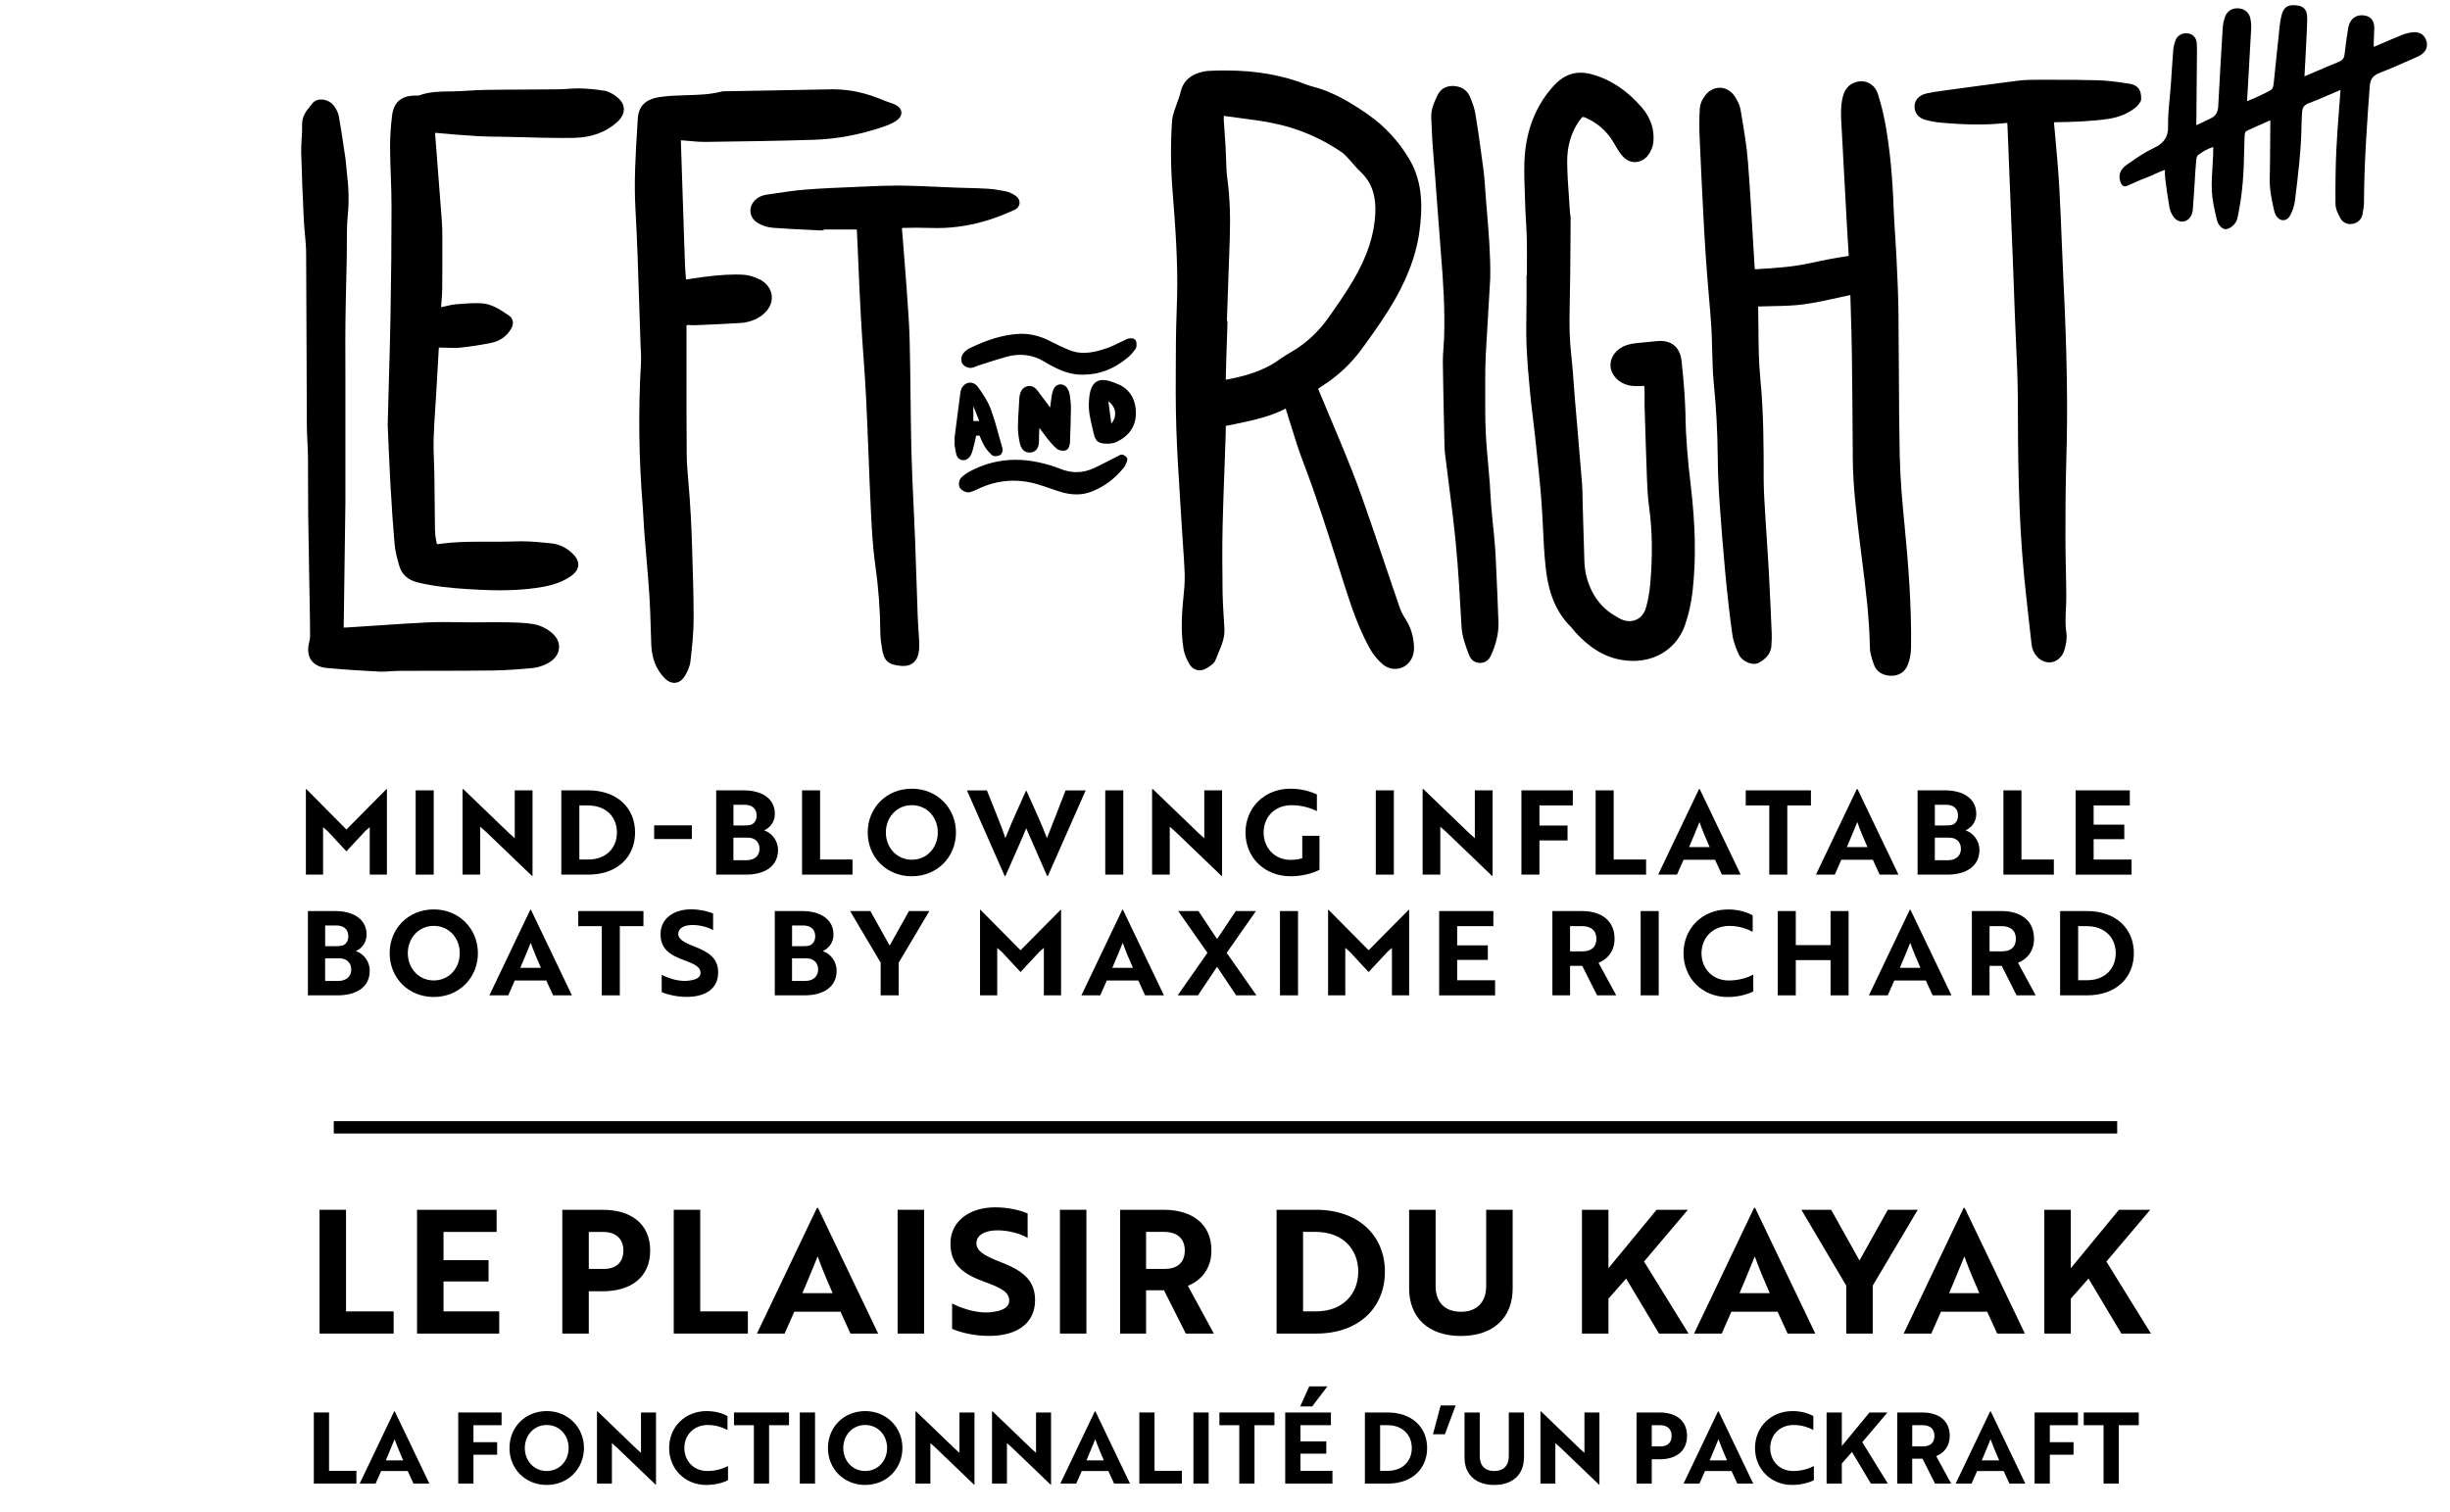<?xml version="1.0" encoding="UTF-8"?><svg id="Calque_1" xmlns="http://www.w3.org/2000/svg" viewBox="0 0 669.68 413.42"><defs><style>.cls-1{stroke-width:0px;}</style></defs><path class="cls-1" d="m373.97,31.32c-4.33-2.97-9.45-6.27-15.41-7.71-.37-.09-.74-.21-1.08-.34-6.73-2.7-14.1-4.01-22.54-4.01-1.46,0-2.98.04-4.53.12-1.08.05-2.24.32-3.38.77-2.31.91-3.75,2.56-4.3,4.9-.25,1.09-.64,2.15-1.05,3.27-.25.69-.5,1.37-.73,2.07-.26.82-.54,1.8-.6,2.79-.41,6.32-.35,12.77.16,19.14.78,9.77,1.47,19.34,1.23,29-.04,1.41-.08,2.82-.13,4.23-.08,2.46-.17,5-.18,7.5,0,1.61-.02,3.21-.03,4.82-.04,6.29-.08,12.79.13,19.19.22,6.62.65,13.33,1.06,19.83.16,2.58.33,5.16.48,7.74.09,1.51.19,3.03.3,4.54.16,2.34.33,4.76.43,7.13.07,1.66.02,3.44-.17,5.29-.57,5.6-.97,10.65-.12,15.86.21,1.28.75,2.64,1.66,4.18.59,1,1.62,1.6,2.75,1.6.52,0,1.03-.13,1.51-.37,1.19-.62,2.46-1.4,2.88-2.58.24-.66.51-1.31.79-1.96.84-1.97,1.7-4.01,1.58-6.41-.06-1.08-.13-2.17-.19-3.25-.14-2.16-.28-4.39-.31-6.58-.08-5.91-.13-12.23.01-18.45.12-5.22.32-10.54.51-15.68.12-3.1.23-6.19.33-9.29.02-.57.02-1.03.02-1.42,0-.29,0-.61.01-.81.21-.05.55-.12.89-.18.35-.07.77-.15,1.27-.25l1.03-.22c4.42-.94,8.98-1.91,13.17-4.09.48,1.48.94,2.97,1.4,4.45,1.03,3.35,2.1,6.81,3.38,10.14,3.63,9.47,6.74,19.3,9.75,28.81.55,1.72,1.09,3.45,1.64,5.17,1.73,5.42,3.66,11.16,6.59,16.59,1.03,1.91,2.27,3.47,3.8,4.77.72.61,1.71,1.06,2.64,1.18.25.03.49.05.72.05,1.39,0,2.67-.56,3.62-1.56,1.1-1.17,1.65-2.8,1.54-4.59-.16-2.79-.87-5.15-2.16-7.2-.87-1.38-1.42-2.45-1.77-3.47-1.2-3.46-2.36-6.92-3.53-10.39-1.07-3.19-2.14-6.37-3.24-9.55l-1.03-2.99c-1.6-4.68-3.26-9.51-5.11-14.2-2.16-5.47-4.49-11-6.74-16.34-.88-2.08-1.76-4.17-2.63-6.27.05-.03.09-.07.13-.1.45-.32.8-.57,1.16-.8,4.1-2.61,7.64-5.92,10.52-9.84,2.25-3.06,4.88-6.71,7.31-10.55,4.83-7.63,7.64-14.77,8.59-21.85.75-5.64,1.13-12.95-2.68-19.47-2.9-4.96-6.83-9.23-11.37-12.35Zm-38.91,72.49c0-.17-.01-.42,0-.78.08-3.5.2-7,.32-10.5l.14-4.33c0-.23-.05-.44-.16-.62l.22-6.15c.2-5.46.4-10.92.57-16.38.2-6.22-.01-11.4-.68-16.3-.24-1.74-.29-3.57-.34-5.33-.03-.97-.06-1.93-.11-2.89-.1-1.77-.23-3.55-.35-5.32l-.17-2.47c0-.05,0-.11,0-.17,0-.31.01-.64.02-.89.24.02.54.07.88.12,1.23.18,2.47.34,3.71.5,2.83.37,5.75.75,8.57,1.31,6.8,1.33,13.15,3.99,18.89,7.88.71.48,1.38,1.19,1.92,1.76.44.47.86.95,1.28,1.44.66.76,1.33,1.55,2.1,2.26,3.38,3.17,4.58,7.3,3.89,13.41-.68,5.99-2.95,11.76-7.37,18.72-1.31,2.07-2.74,4.13-4.12,6.12l-.82,1.18c-2.77,4.02-6.18,7.26-10.15,9.63l-.74.44c-.89.52-1.8,1.06-2.66,1.69-4.44,3.3-9.67,4.66-14.19,5.55-.21.04-.45.09-.66.11Z"/><path class="cls-1" d="m519.27,124.88c-.16-7.98-.2-16.09-.24-23.94-.02-5.21-.05-10.43-.11-15.65-.05-4.6-.27-9.27-.49-13.78l-.05-1.09c-.09-1.96-.22-3.93-.35-5.89-.16-2.41-.32-4.91-.41-7.35-.33-9.04-1.05-16.41-2.26-23.19-.48-2.68-1.16-5.44-2.02-8.2-.69-2.2-2.43-3.57-4.54-3.57-.51,0-1.04.08-1.56.24-1.81.55-2.99,1.89-3.52,3.97-.67,2.63-.52,5.24-.38,7.77l.05.86c.36,6.94.75,13.87,1.13,20.8l.32,5.89c.14,2.55.28,5.09.46,7.64.03.37,0,.52.02.53-.04.02-.17.08-.49.12-3.02.44-6.22,1.04-10.04,1.89-4.77,1.06-9.75,1.36-14.56,1.65l-.38.02c-.09,0-.15,0-.19-.01,0-.04-.02-.1-.03-.19l-.07-1.03c-.17-2.75-.33-5.49-.49-8.24-.38-6.59-.78-13.4-1.31-20.1-.33-4.11-1.02-8.23-1.69-12.21l-.3-1.77c-.19-1.16-.74-2.42-1.61-3.73-.98-1.48-2.48-2.33-4.1-2.33-1.46,0-2.87.72-3.87,1.96-.43.54-1.45,1.98-1.56,3.65-.17,2.43-.18,5.02-.05,8.16.33,7.57.73,15.83,1.23,25.23.23,4.34.55,8.72.84,12.49.14,1.85.3,3.7.46,5.55.25,2.85.51,5.8.68,8.7.12,2.04.17,4.13.22,6.15.07,3.03.15,6.17.46,9.25.63,6.27.98,12.7,1.05,19.65.04,4.05.21,8.19.49,12.29.47,6.89.99,13.27,1.57,19.49.57,6.06,1.2,11.57,1.93,16.85.28,2.05,1.09,4.01,1.76,5.48.74,1.62,2.71,2.59,4.18,2.59.51,0,.96-.11,1.34-.32,1.4-.79,3.28-2.13,3.41-4.71l.02-.43c.05-.91.1-1.85.06-2.8-.23-5.46-.49-11.32-.8-17.18-.1-2.02-.24-4.03-.38-6.05-.12-1.71-.23-3.42-.33-5.13-.07-1.29-.16-2.58-.24-3.87-.22-3.4-.45-6.92-.45-10.37,0-8.34,0-17.8-.92-27.16-.44-4.48-.48-9.1-.51-13.56-.01-1.87-.03-3.74-.07-5.61,0-.13,0-.32,0-.49.17,0,.68-.03.68-.03,1.08-.04,2.16-.06,3.24-.08,2.81-.05,5.71-.11,8.55-.5,3.26-.44,6.4-1.14,9.73-1.88.99-.22,1.99-.44,2.99-.65.04,1.36.08,2.73.12,4.09.12,3.92.24,7.97.3,11.95.12,9,.18,18.15.24,26.99v1.4c.06,7.54.95,14.98,1.81,22.17.24,1.98.49,3.95.74,5.93.99,7.76,2,15.78,2.13,23.73.02,1.53.5,2.98.97,4.39l.07.21c.62,1.9,2.18,3.04,4.37,3.2.15.01.31.02.46.02,2.1,0,3.72-1.07,4.47-2.93.56-1.41.89-3.07.91-4.68.17-11.73-.79-23.46-1.76-33.39-.62-6.35-1.19-12.57-1.32-18.86Z"/><path class="cls-1" d="m460.73,113.87c-.11-4.42-.45-9.23-1.08-15.13-.38-3.57-2.45-5.54-5.82-5.54-.36,0-.75.02-1.15.07-.97.11-1.95.2-2.92.29-.92.08-1.84.17-2.75.27-.82.09-1.58.25-2.25.46-2.89.93-4.72,3.29-4.53,5.88.17,2.41,2.22,4.54,4.99,5.18.53.12,1.06.15,1.5.17.36.02.72.04,1.08.04.2,0,.41,0,.61-.02.3-.02.56-.04.78-.04.11,0,.2,0,.27,0,.02.18.02.44.03.67l.02.57c.03.72.02,1.44.01,2.16,0,.67-.01,1.33,0,2l.07,2.18c.18,5.86.36,11.91.59,17.87.09,2.45.23,5.08.58,7.63.9,6.53.99,13.5.29,21.3-.21,2.29-.61,4.45-1.19,6.41-.64,2.17-2.37,3.51-4.5,3.51-.95,0-1.92-.28-2.8-.81l-.58-.34c-.63-.37-1.23-.72-1.79-1.12-2.08-1.46-3.81-3.48-5.01-5.84-1.32-2.59-2.03-5.38-2.11-8.29-.08-2.88-.45-15.09-.45-15.09-.02-.66-.03-1.32-.04-1.98-.02-1.33-.04-2.7-.14-4.06-.39-4.94-.82-9.87-1.24-14.8-.24-2.85-.49-5.69-.73-8.54-.12-1.38-.22-2.77-.32-4.16-.18-2.56-.37-5.2-.67-7.8-.42-3.7-.56-7.61-.44-12.31.15-6.18.19-12.46.23-18.54.01-2.16.03-4.31.04-6.47,0-.34-.05-.65-.1-.93-.03-.15-.05-.3-.06-.44-.08-1.38-.18-2.75-.28-4.13-.23-3.23-.47-6.57-.5-9.84-.04-4.25,1.04-8,3.22-11.17.56-.81.89-1.17,1.08-1.17.35,0,1.09.37,1.37.5,2.88,1.41,5.16,3.47,6.78,6.11.2.33.39.66.59.99.61,1.04,1.24,2.12,2.06,3.07.92,1.08,2.14,1.67,3.43,1.67s2.58-.63,3.5-1.78c.82-1.02,1.39-2.37,1.52-3.61.36-3.45-.72-6.74-3.13-9.53-4.11-4.74-8.63-7.72-13.81-9.11-1.02-.27-2-.41-2.94-.41-2.74,0-5.12,1.15-7.3,3.52-4.45,4.85-7.1,10.91-7.86,18.01-.37,3.46-.24,7-.12,10.41.04,1.09.08,2.18.1,3.26.04,1.74.14,3.5.24,5.2.09,1.62.19,3.3.23,4.94.06,2.4.04,4.85.03,7.23,0,.91,0,1.82-.01,2.72-.06.14-.09.28-.09.44,0,0,0,4.86,0,6.25,0,1.29-.02,2.58-.04,3.87-.04,2.84-.07,5.78.04,8.67.17,4.33.55,8.58,1,13.29.21,2.18.48,4.38.74,6.52.21,1.71.42,3.41.6,5.12l.27,2.56c.51,4.83,1.05,9.83,1.43,14.75.2,2.53.32,5.12.45,7.63.16,3.38.33,6.87.68,10.31.53,5.19,1.81,11.81,7.08,16.94.18.18.36.41.55.66.18.24.37.48.58.7,4.68,5.06,9.25,7.46,14.82,7.77.32.02.64.03.95.03,6.64,0,12.07-3.76,14.17-9.82,1.02-2.93,1.72-6.08,2.08-9.36.96-8.69.79-17.93-.55-29.08-.82-6.87-1.29-12.95-1.42-18.56Z"/><path class="cls-1" d="m207.72,76.44c-1.48-.79-3.13-1.27-4.67-1.35-.64-.03-1.28-.05-1.92-.05-1.71,0-3.55.1-5.77.31-2.05.2-4.06.49-6.18.81-.55.08-1.1.16-1.66.24-.01-.15-.03-.31-.04-.46-.1-1.2-.2-2.33-.24-3.48-.11-2.86-.21-5.73-.3-8.6l-.13-4.15-.21-6.14c-.17-4.98-.34-9.96-.49-14.93,0-.12,0-.21,0-.29.14,0,.3.02.49.03.58.04,1.15.1,1.73.15,1.4.13,2.84.26,4.29.26h.3c9.58-.13,19.49-.26,29.44-.57,6.43-.2,12.97-1.44,19.44-3.69,1.26-.44,2.24-.9,3.06-1.44,1.36-.89,1.58-1.82,1.52-2.44-.05-.63-.44-1.51-1.94-2.16-.48-.21-.96-.36-1.43-.52-.44-.15-.86-.28-1.26-.45-4.8-2.08-9.37-3.1-13.95-3.1-.22,0-.44,0-.66,0-6.23.13-12.46.24-18.69.35-3.14.05-6.29.11-9.43.17h-.38c-.52,0-1.11,0-1.7.15-3.03.77-6.09.85-9.33.94-2.42.07-4.91.14-7.38.52-2.4.37-5.63,1.39-5.9,5.92l-.16,2.67c-.44,7.15-.89,14.54-.48,21.9.49,8.67.76,17.5,1.03,26.04.11,3.54.22,7.08.35,10.63.02.51.04,1.01.07,1.52.07,1.42.13,2.75.06,4.09-.75,12.97-.58,26.24.51,39.44.09,1.1.15,2.2.2,3.3.05,1.07.11,2.13.19,3.19.17,2.18.36,4.36.54,6.54.32,3.72.65,7.56.89,11.34.17,2.63.24,5.32.32,7.92.05,1.78.1,3.55.18,5.33.16,3.68,1.38,6.71,3.63,9,1.05,1.07,2.02,1.29,2.66,1.29.76,0,1.86-.31,2.8-1.76.63-.98,1.42-2.48,1.61-4.15.43-3.82.88-7.78.87-11.7,0-6.43-.22-12.95-.42-19.26l-.11-3.42c-.1-3.24-.31-6.52-.52-9.7l-.05-.74c-.09-1.39-.21-2.78-.33-4.16-.21-2.45-.44-4.98-.46-7.45-.08-8.32-.07-16.78-.06-24.97,0-3.22,0-6.44,0-9.67,0-.14-.01-.28-.02-.43,0-.05-.01-.1-.01-.15.08-.12.15-.21.2-.25.12-.01.25-.02.37-.02.21,0,.43.01.65.03.26.02.52.03.78.03.09,0,.19,0,.28,0l2.56-.11c3.26-.14,6.63-.28,9.94-.5,2.26-.15,4.26-.87,5.93-2.14,1.82-1.38,2.78-3.27,2.63-5.2-.14-1.86-1.32-3.51-3.22-4.54Z"/><path class="cls-1" d="m168.28,26.23c-.8-.56-1.87-1.23-3.03-1.42-2.26-.37-4.48-.58-6.59-.64-.2,0-.4,0-.6,0-1.02,0-2.04.06-3.03.13-.87.06-1.77.11-2.64.12-2.81.03-5.63.04-8.44.06-3.7.02-7.4.03-11.1.09-1.58.02-3.18.12-4.73.21-1.52.09-3.09.18-4.63.21h-.71c-2.67.04-5.43.08-8.14,1.06-.22.08-.59.08-.94.08h-.21c-3.81.02-5.88,1.82-6.33,5.52-.37,3.06-.55,5.98-.54,8.7.02,2.58.11,5.19.2,7.71.1,2.76.2,5.62.2,8.42,0,9.52-.09,19.3-.28,29.91-.11,6.15-.28,12.2-.48,19.2-.1,3.31-.2,6.78-.29,10.59l.15,3.39c.15,3.55.34,7.98.58,12.44.35,6.38.72,11.66,1.15,16.64.17,2,.7,3.93,1.21,5.79.69,2.55,2.38,4.11,5.14,4.78,4.6,1.11,9.18,1.52,13.05,1.78,2.57.17,5.96.37,9.43.37s6.77-.21,9.77-.63c3.22-.46,6.61-1.16,9.54-3.2,1.3-.91,1.98-1.88,2.07-2.97.09-1.09-.42-2.16-1.56-3.26-1.65-1.59-3.63-2.55-5.74-2.77-2.94-.31-5.59-.57-8.3-.57-.48,0-.96,0-1.45.03-1.84.07-3.68.08-5.08.08h-4.21c-4.23,0-7.79.09-11.37.58-.32.04-.67.09-.91.09-.07-.23-.15-.64-.22-.97-.2-1-.31-1.97-.32-2.89-.04-2.65-.06-5.31-.09-7.96-.02-2.47-.04-4.93-.08-7.4-.02-1.18-.06-2.37-.11-3.55-.08-1.9-.15-3.86-.1-5.76.09-3.14.3-6.34.51-9.43.09-1.44.19-2.87.27-4.31.21-3.64.41-7.28.62-10.92,0-.18.02-.38.03-.54.04,0,.66,0,.66,0,.49,0,.98.03,1.47.04.66.02,1.31.05,1.97.05.71,0,1.33-.03,1.9-.09,2.75-.29,5.55-.73,8.31-1.29,2.31-.47,4.16-1.74,5.34-3.67,1.41-2.29-.05-3.52-.54-3.84l-.41-.27c-2.15-1.44-4.36-2.93-7.22-3.05-.42-.02-.84-.02-1.26-.02-1.83,0-3.67.15-5.45.29h-.17c-.79.08-1.54.26-2.26.43-.39.09-.78.19-1.17.26-.17.03-.37.07-.56.09,0-.13.01-.29.03-.5.03-.39.06-.79.1-1.18.08-.99.17-2.01.18-3.04.04-4.15.05-8.71.04-14.34,0-1.85-.05-3.37-.16-4.77-.26-3.5-.54-7.01-.81-10.51-.33-4.19-.66-8.38-.97-12.57-.01-.14-.04-.47-.04-.73.26,0,.59.04.99.08,3.46.34,7.14.62,10.92.84,1.85.11,3.73.13,5.54.15.68,0,1.37.02,2.05.03,1.79.03,3.59.08,5.38.13,3.23.09,6.57.18,9.86.18,1.09,0,2.19-.01,3.28-.03,4.75-.1,8.71-1.56,11.76-4.33,1.59-1.45,1.86-2.81,1.81-3.69-.06-.89-.49-2.2-2.26-3.44Z"/><path class="cls-1" d="m584.88,28.06c.05-.08.09-.14.13-.19.15-.19.24-.43.25-.68.05-1.87-.3-3.84-3.21-4.3-2.85-.44-5.63-.85-8.4-.94-4.17-.13-8.34-.14-12.26-.14h-4.4c-1.73,0-3.57.02-5.39.25-6.05.76-12.19,1.6-18.13,2.41l-3.02.41c-1.41.19-2.68.38-3.95.69-1.97.48-3.13,1.75-3.18,3.48-.05,1.8,1.06,3.19,2.98,3.72,1.42.39,2.95.66,4.54.79,3.72.32,6.81.47,9.71.47,2.53,0,4.87-.11,7.14-.35.4-.04.72-.07.98-.07.03.27.05.7.06.96.49,11.73.94,23.46,1.4,35.2l.05,1.22c.14,3.57.27,7.15.4,10.73l.18,4.88c.09,2.36.2,4.71.3,7.07.23,5.09.48,10.36.49,15.52.04,14.12.09,31.7,1.74,48.49.48,4.93,1.05,9.92,1.6,14.76l.38,3.36c.08.7.22,1.6.64,2.4.95,1.82,2.41,2.82,4.2,2.88.01,0,.12,0,.13,0,1.85,0,3.57-1.51,4.11-3.58.36-1.38.69-2.86.48-4.29-.34-2.29-.24-4.56-.13-6.95.06-1.24.11-2.53.1-3.8-.02-2.32-.07-4.63-.12-6.95-.06-2.93-.13-5.95-.12-8.92,0-6.7.03-13.82.24-20.79.44-14.16.2-29.28-.78-49.03-.18-3.62-.32-7.24-.47-10.86-.19-4.71-.38-9.59-.65-14.38-.28-4.99-.74-10.05-1.19-14.94l-.27-2.99c0-.07,0-.13,0-.18.04,0,.79-.02.79-.02,2.28-.04,4.63-.08,6.96-.22,2.35-.15,4.85-.32,7.35-.72,2.73-.44,5.14-1.46,7.16-3.04.56-.44.95-1.02,1.18-1.37Z"/><path class="cls-1" d="m150.44,172.65c-1.4-1.04-2.98-1.75-4.45-2.01-2.4-.42-4.82-.47-7.16-.52-.9-.02-1.8-.03-2.7-.03-1.16,0-2.32.01-3.48.02-1.15.01-2.31.02-3.46.02-1.32,0-2.64-.02-3.96-.04-1.33-.02-2.66-.04-4-.04-1.52,0-2.85.03-4.07.08-4.51.21-9.08.52-13.5.82-2.68.18-5.37.36-8.06.53l-.33.02c-.52.03-.94.06-1.26.06h-.06c0-.23,0-.53,0-.81l.02-.77c.11-8.79.23-17.59.34-25.2l.1-7.36v-34.87c0-1.54,0-3.09-.01-4.63-.01-3.16-.02-6.44.02-9.65.05-4.1.14-8.2.24-12.3.04-1.97.09-3.93.13-5.9.02-1.19.02-2.39.02-3.58,0-2.57,0-5.22.26-7.77.37-3.61.27-7.37-.32-12.18-.06-.48-.1-.95-.14-1.43-.06-.66-.11-1.31-.21-1.96l-.19-1.29c-.48-3.29-.99-6.69-1.58-10.03-.22-1.25-.92-2.34-1.47-3.03-.77-.98-2.1-1.6-3.4-1.6-.98,0-1.81.36-2.32,1.02-.18.23-.37.46-.56.69-1.12,1.35-2.38,2.87-2.3,5.23.04,1.22-.04,2.43-.12,3.72-.08,1.24-.16,2.52-.13,3.81.16,6.24.44,12.57.72,18.47.06,1.3.18,2.6.3,3.86.16,1.7.32,3.46.33,5.17.06,8.98.09,17.95.12,26.93.02,6.56.04,13.12.07,19.68,0,1.65.09,3.32.16,4.94.07,1.46.14,2.96.16,4.43.03,2.53.03,5.06.02,7.59,0,2.59,0,5.19.03,7.78.06,5.11.16,10.21.25,15.32.05,2.62.1,5.24.14,7.85.06,3.38.12,6.76.13,10.14,0,.51-.08,1.1-.25,1.75-.64,2.47-.05,4.02.56,4.89.6.85,1.82,1.92,4.27,2.14,5.18.48,10.36.78,14.3.98.25.01.5.02.76.02.8,0,1.6-.06,2.37-.11.74-.05,1.44-.1,2.14-.11,3.19-.02,6.38-.02,9.57-.02,5.32,0,10.81-.01,16.22-.08,3.99-.05,7.97-.39,10.99-.68,1.32-.13,2.78-.6,4.11-1.33,1.83-1.01,2.9-2.48,3.01-4.16.11-1.65-.73-3.22-2.37-4.44Z"/><path class="cls-1" d="m277.22,57.42c.87-.4,1.4-1.08,1.46-1.87.06-.8-.37-1.57-1.18-2.11-.88-.58-1.72-.96-2.51-1.12-1.38-.28-3.2-.62-5.04-.73-1.87-.11-3.77-.16-5.6-.21-1.08-.03-2.17-.05-3.25-.1-1.64-.06-3.28-.13-4.92-.21-3.17-.14-6.44-.29-9.67-.34-.44,0-.88,0-1.32,0-2.84,0-5.72.12-8.51.25l-3.29.14c-4.34.18-8.83.37-13.24.71-2.82.22-5.66.65-8.4,1.06-.75.11-1.49.22-2.24.33-.84.12-1.69.44-2.38.89-1.28.84-2.04,2.17-2.01,3.56.03,1.34.75,2.54,1.99,3.28,1.22.73,2.73,1.21,4.15,1.32,3.21.25,6.47.4,9.62.55,1.22.06,2.44.12,3.66.18.02,0,.04,0,.06,0,.26,0,.52-.09.72-.26h4.4c1.16,0,2.32,0,3.48,0,.34,0,.75,0,1,.02.03.24.05.63.06,1.03.1,2.18.19,4.36.29,6.54.24,5.61.49,11.42.81,17.13.18,3.31.42,6.66.65,9.9.27,3.73.54,7.59.73,11.38.26,5.25.47,10.59.67,15.76.19,4.89.39,9.95.63,14.92.23,4.62.48,9.86,1.19,14.88.88,6.2,1.35,12.43,1.4,18.51.01,1.54.23,3.11.47,4.56.53,3.3,1.68,4.34,5.12,4.65.24.02.46.03.68.03,1.62,0,3.66-.64,4.21-3.66.19-1.04.17-2.11.13-3.11-.05-1.09-.12-2.17-.19-3.26-.08-1.25-.17-2.49-.21-3.74-.12-3.18-.22-6.37-.32-9.55-.12-3.84-.25-7.68-.4-11.52-.12-3-.26-6-.4-9-.23-4.71-.46-9.59-.58-14.38-.13-5.15-.19-10.4-.25-15.47-.06-4.99-.11-10.16-.24-15.24-.1-4.18-.41-8.41-.71-12.5l-.22-3.13c-.21-3.06-.46-6.13-.71-9.19-.14-1.7-.28-3.39-.41-5.09-.02-.3-.05-.64-.06-.89.24-.02.55-.02.77-.03,1.11-.02,2.21-.04,3.32-.04,1.39,0,2.67.02,3.91.06.53.02,1.06.03,1.59.03,5.08,0,10.19-.86,15.18-2.57,1.95-.66,3.93-1.45,5.9-2.35Z"/><path class="cls-1" d="m663.21,11.18c-.41-1.51-1.58-2.38-3.19-2.38-.12,0-.25,0-.38.02-1.02.08-2.09.33-3.09.73-1.51.61-3.01,1.26-4.51,1.9-.97.42-1.95.84-2.93,1.25-.09.04-.18.07-.28.1,0-.26,0-.51,0-.75.02-.58.04-1.15.06-1.73.04-.91.07-1.81.09-2.72.03-2.35-1.42-3.07-2.29-3.29-.37-.1-.74-.14-1.11-.14-1.34,0-2.48.63-3.11,1.74-.32.56-.54,1.24-.67,2.1l-.08.51c-.31,2.04-.64,4.15-.85,6.25-.11,1.13-.56,1.72-1.65,2.16-2.15.87-4.31,1.8-6.39,2.69-.98.42-1.95.84-2.93,1.25l.07-1.3c.12-2.15.23-4.27.34-6.39l.09-1.79c.11-2.06.22-4.2.25-6.31.03-2.35-.83-3.4-2.97-3.62-.33-.03-.62-.05-.89-.05-2.3,0-2.86,1.56-3.21,3.02-.21.88-.35,1.67-.43,2.44-.3,2.84-.6,5.68-.89,8.52-.25,2.42-.5,4.84-.76,7.26-.12,1.09-.28,1.7-.86,2.01-1.87,1-4.05,2.1-6.43,2.98l.33-5.68c.27-4.71.54-9.42.79-14.13.05-.95-.03-1.94-.24-2.87-.34-1.57-1.58-2.58-3.31-2.69-.09,0-.19,0-.28,0-1.56,0-2.79.87-3.31,2.33-.36,1.02-.58,2.09-.64,3.09-.42,6.78-.82,13.75-1.22,21.31-.09,1.66-.67,2.67-1.89,3.27l-.38.19c-1.21.6-2.46,1.22-3.71,1.76-.02-.39-.02-.78,0-1.18l.17-18.94c0-.71-.01-1.43-.04-2.14-.07-1.63-1.06-2.73-2.59-2.85-.11,0-.21-.01-.32-.01-1.39,0-2.48.74-2.93,1.98-.34.93-.56,1.91-.63,2.82-.15,1.87-.27,3.75-.39,5.63-.08,1.24-.16,2.49-.25,3.73-.08,1.18-.2,2.36-.31,3.54-.24,2.52-.49,5.13-.44,7.72.06,2.96-1.11,4.66-4.17,6.08-2.11.98-4.05,2.32-5.92,3.61l-1.08.74c-2.65,1.81-2.33,3.91-1.59,5.36.2.39.6.62,1.01.62.15,0,.3-.03.45-.09.61-.26,1.22-.53,1.83-.8,1.38-.61,2.69-1.19,4.05-1.69.68-.25,1.33-.55,1.97-.85.87-.4,1.71-.79,2.6-1.05-.02.78-.03,1.53.06,2.3.33,2.71.73,5.4,1.18,8.01.15.87.57,1.79,1.16,2.59.58.78,1.41,1.23,2.28,1.23,1.08,0,2.06-.69,2.56-1.8.27-.58.34-1.22.38-1.64.13-1.59.23-3.19.34-4.78,0,0,.14-2.25.19-3.03.11-1.86.23-3.79.41-5.67.06-.65.32-1.15.43-1.24,1.49-1.11,2.8-1.81,4.2-2.23,0,.71,0,1.39-.02,2.06-.04,1.06-.11,2.12-.18,3.19-.14,2.22-.29,4.52-.18,6.79.11,2.32.63,4.61,1.14,6.83l.29,1.26c.18.82,1.21,2.33,2.33,2.33.06,0,.16,0,.22-.02,1.05-.18,2.02-1.03,2.52-1.81.43-.68.57-1.45.69-2.14.03-.16.06-.32.09-.48,1.22-5.95,1.47-11.95,1.54-16.51.02-1.46.06-2.93.13-4.4.05-1.1.29-1.37.54-1.49,1.79-.85,3.63-1.66,5.58-2.52.3-.13.61-.27.91-.4,0,.44,0,.84,0,1.24-.01,1.39-.02,2.79-.03,4.18-.02,3.49-.04,7.11-.12,10.65-.06,2.95.56,5.76,1.16,8.49.11.49.25.9.43,1.25.49.95,1.26,1.5,2.1,1.5.76,0,1.44-.46,1.87-1.25.7-1.3,1.15-2.69,1.32-4.04l.04-.33c.85-6.87,1.72-13.97,1.78-21.05,0-.6.04-1.19.08-1.79.02-.34.04-.68.06-1.03.06-1.32.57-2.01,1.83-2.49,1.9-.71,3.78-1.52,5.6-2.31.94-.41,1.89-.81,2.84-1.21.08-.03.15-.06.24-.09-.12,1.65-.25,3.31-.38,4.96-.29,3.7-.58,7.52-.76,11.3-.21,4.48-.29,9.21-.24,14.89.01,1.39.7,2.69,1.32,3.87.54,1.02,1.56,1.63,2.73,1.63.25,0,.5-.03.75-.08,1.39-.3,2.33-1.26,2.59-2.64.2-1.06.4-2.15.4-3.29.05-10.9.86-21.92,1.57-31.64.14-1.97.88-2.96,2.71-3.67,2.31-.89,4.61-1.9,6.84-2.88.85-.37,1.69-.74,2.54-1.11.52-.23,1.18-.51,1.78-.87,1.49-.91,2.07-2.29,1.64-3.89Z"/><path class="cls-1" d="m408.84,152.35c-.08-1.8-.25-3.62-.41-5.38v-.12c-.12-1.24-.25-2.48-.37-3.72-.17-1.69-.34-3.38-.48-5.07-.09-1.03-.14-2.06-.19-3.1-.05-.96-.09-1.91-.17-2.87-.13-1.62-.27-3.23-.42-4.84-.27-2.99-.55-6.08-.69-9.11-.16-3.58-.15-7.23-.14-10.77,0-1.08,0-2.16,0-3.24,0-2.21.01-4.58.14-6.96.27-5.04.57-10.08.88-15.12l.35-5.94c.11-6.14-.4-12.31-.9-18.28-.21-2.56-.44-5.21-.6-7.81-.14-2.16-.44-4.33-.73-6.42l-.25-1.81c-.48-3.51-.97-7.13-1.58-10.69-.24-1.39-.72-2.88-1.5-4.69-.78-1.8-2.39-2.83-4.54-2.91h-.21c-1.83,0-3.31.9-4.07,2.48-.91,1.9-1.85,3.86-1.74,6.22.03.71.06,1.42.09,2.12.06,1.46.12,2.93.22,4.39.13,1.89.29,3.79.44,5.68.11,1.31.22,2.61.32,3.92.2,2.62.39,5.23.58,7.85.34,4.65.69,9.3,1.06,13.95.58,7.09,1.07,14.68.8,22.22-.03.88-.1,1.75-.16,2.63-.1,1.36-.2,2.77-.18,4.18.08,5.93.21,11.95.34,17.78l.12,5.38c.01.6.08,1.18.13,1.67.31,2.53.63,5.05.95,7.58.71,5.54,1.44,11.27,1.99,16.91.71,7.33,1.13,14.83,1.53,22.08l.04.69c.16,2.87,1.13,5.39,2.07,7.83.54,1.39,1.59,2.16,2.97,2.16,0,0,.07,0,.08,0,.95-.02,2.23-.41,2.98-2.13l.06-.14c.09-.2.18-.4.26-.6,1.23-3,1.77-5.72,1.68-8.32-.2-5.29-.43-10.91-.75-17.68Z"/><path class="cls-1" d="m310.62,93.68c.01-.31-.15-.61-.36-.83-.21-.22-.56-.35-.86-.35,0,0-.35-.01-.43-.01-.22,0-.55.02-.89.17-.66.3-1.31.62-1.97.94-1.14.56-2.22,1.1-3.35,1.5-2.64.94-4.64,1.36-6.5,1.36-1.46,0-2.79-.26-4.09-.8-1.59-.66-3.25-1.44-5.08-2.39-2.59-1.34-5.22-2.02-7.82-2.02-.34,0-.69.01-1.04.04-4.15.28-8.36,1.54-13.27,3.95-.74.36-1.4.94-1.81,1.58-.41.64-.57,1.81-.1,2.57.41.67,1.35,1.18,2.28,1.18h0c.59-.02,1.08-.24,1.51-.43.17-.07.33-.15.5-.2l1.67-.53c1.88-.6,3.82-1.22,5.74-1.78,1.43-.42,2.84-.63,4.17-.63,2.33,0,4.57.65,6.66,1.94.8.49,1.67.97,2.82,1.55,2.52,1.26,5,1.93,7.19,1.93.13,0,.25,0,.39,0,4.51,0,8.41-1.48,12.27-4.66.85-.7,1.54-1.56,2.09-2.31.38-.51.33-1.11.3-1.5,0-.09-.02-.17-.01-.25Z"/><path class="cls-1" d="m307.64,124.71l-.38-.25c-.19-.13-.41-.19-.63-.19-.18,0-.35.04-.51.12-.73.37-1.46.74-2.18,1.12-1.54.79-3.13,1.61-4.71,2.37-1.65.79-3.32,1.19-4.98,1.19-1.45,0-2.93-.3-4.43-.91-1.75-.7-3.68-1.28-5.89-1.77-2.13-.47-4.26-.7-6.31-.7-4.4,0-8.65,1.08-12.62,3.22-.92.49-1.73,1.1-2.34,1.76-.6.64-.79,2.12-.16,2.87.44.52,1.33,1.05,2.18,1.05.15,0,.3-.02.45-.05.79-.2,1.5-.54,2.19-.87.28-.14.56-.27.85-.39,2.91-1.25,5.9-1.88,8.88-1.88,2.17,0,4.4.34,6.61,1,1.21.36,2.43.78,3.61,1.19.68.23,1.35.47,2.03.69,1.79.59,3.41.88,4.96.88,1.38,0,2.71-.24,3.96-.71,3.47-1.31,6.49-3.54,8.96-6.61.34-.42.52-.88.68-1.29.06-.14.11-.29.18-.42.24-.51.07-1.11-.4-1.42Z"/><path class="cls-1" d="m281.4,123.71c.17,0,.35-.02.54-.05,1.92-.37,2.02-2.25,2.05-2.87.01-.29.01-.58.01-.87,0-.23,0-.47,0-.7.03-.74.07-1.48.1-2.25.7.97,1.39,1.89,2.08,2.79.82,1.06,1.69,2.01,2.57,2.82.61.57,1.48.63,1.82.63.2,0,.39-.02.58-.06,1.2-.26,1.3-1.98,1.31-2.18.12-2.99.23-6.17.27-9.38.01-1.16-.14-2.29-.29-3.39l-.02-.13c-.07-.49-.23-1.22-.65-1.89-.42-.69-1.12-1.11-1.85-1.11-.84,0-1.6.53-1.97,1.39-.3.69-.43,1.42-.52,2.04-.14.94-.26,1.88-.39,2.89-.91-1.24-1.78-2.43-2.69-3.58-.11-.13-.21-.29-.33-.45-.52-.74-1.3-1.85-2.63-1.85-.28,0-.56.05-.85.15-1.8.65-1.9,2.68-1.96,3.96-.04.74-.08,1.48-.13,2.22-.1,1.58-.21,3.21-.21,4.84,0,1.45.18,3.01.55,4.62.34,1.51,1.31,2.41,2.59,2.41Z"/><path class="cls-1" d="m273.99,122.49c-.27-.94-.53-1.88-.79-2.82-.72-2.63-1.47-5.34-2.43-7.95-.76-2.06-2.02-3.88-3.25-5.65l-.14-.2c-.55-.81-1.36-1.27-2.2-1.27-1.14,0-2.13.82-2.54,2.1-.09.29-.12.57-.15.8l-1.56,11.98v2.23s.01,0,.01.01c.11.81.24,1.73.5,2.62s1,1.46,1.88,1.46c.68,0,1.32-.34,1.75-.94.33-.46.59-1.03.79-1.77.34-1.23.68-2.55.93-3.88.02-.05.03-.1.04-.14.09,0,.19,0,.29,0h.4c.19,0,.25,0,.24.05.37.92.82,1.98,1.42,2.98.52.87,1.21,1.6,1.82,2.19.19.19.54.42,1.11.42.32,0,.7-.07,1.02-.19.81-.31,1.05-1.39.86-2.04Zm-7.94-7.4v-4.07l1.63,4.07h-1.63Z"/><path class="cls-1" d="m305.75,105.09c-1.93-.85-3.2-1.21-4.26-1.21-3.5,0-3.74,4.03-3.86,6.19-.13,2.32.42,4.63.95,6.86.13.54.26,1.08.38,1.62.54,2.47,1.69,2.74,4.01,2.74h.11c.07,0,.16-.01.23-.02.05,0,.12-.02.2-.03.39-.05,1.05-.13,1.67-.42,3.41-1.61,5.24-4.26,5.3-7.67.07-3.84-1.61-6.7-4.72-8.07Zm-1.66,10.26l-.32.45-.81-6.1c1.97,1.38,2.45,3.79,1.13,5.65Z"/><path class="cls-1" d="m89.53,227.18l-1.22-1.06v12.96h-4.7v-23.39h.1l10.98,11.07,10.97-11.07h.1v23.39h-4.7v-12.96l-1.22,1.06c-1.7,1.86-3.42,3.71-5.15,5.54-1.73-1.82-3.42-3.68-5.15-5.54Z"/><path class="cls-1" d="m113.62,239.09v-23.04h4.93v23.04h-4.93Z"/><path class="cls-1" d="m145.4,239.44l-12.64-12.13-1.5-1.31v13.09h-4.83v-23.39h.19l12.61,12.13,1.47,1.31v-13.09h4.86v23.39h-.16Z"/><path class="cls-1" d="m153.43,239.09v-23.04h7.36c7.84,0,12.8,4.77,12.8,11.52s-4.93,11.52-12.74,11.52h-7.42Zm4.93-18.91v14.78h2.43c4.93,0,7.84-3.2,7.84-7.39s-2.91-7.39-7.9-7.39h-2.37Z"/><path class="cls-1" d="m178.81,225.62h10.3v3.74h-10.3v-3.74Z"/><path class="cls-1" d="m212.66,232.37c0,4.42-3.58,6.72-8.77,6.72h-8.13v-23.04h7.46c4.9,0,8.58,2.14,8.58,6.46,0,2.18-1.31,3.78-2.94,4.48,2.05.67,3.81,2.75,3.81,5.38Zm-9.25-6.72c.67,0,1.28-.03,1.86-.19.93-.35,1.54-1.25,1.54-2.53,0-1.92-1.31-2.94-3.26-2.94h-3.07v5.66h2.94Zm-2.94,9.5h3.65c1.95,0,3.49-1.09,3.49-3.1s-1.41-3.07-3.17-3.07h-3.97v6.18Z"/><path class="cls-1" d="m219.23,239.09v-23.04h4.93v18.91h8.86v4.13h-13.79Z"/><path class="cls-1" d="m249.24,215.6c6.94,0,12.06,5.31,12.06,11.97s-5.09,11.97-12.06,11.97-12.06-5.25-12.06-11.97,5.09-11.97,12.06-11.97Zm0,19.42c4.16,0,7.1-3.33,7.1-7.46s-2.94-7.46-7.1-7.46-7.1,3.36-7.1,7.46,2.94,7.46,7.1,7.46Z"/><path class="cls-1" d="m269.75,216.05l3.14,7.84c.77,1.92,1.44,3.74,1.92,5.22.35-.83,1.06-2.62,1.66-4.03l1.28-2.91,2.66-5.95h.19c1.95,4.38,4.38,9.63,5.57,12.89.83-2.05,3.74-9.54,5.09-13.05h5.5l-10.33,23.39h-.22l-4.51-10.3c-.42-.9-.83-1.86-1.18-2.75-.35.9-.77,1.86-1.15,2.75l-4.54,10.3h-.22l-10.3-23.39h5.47Z"/><path class="cls-1" d="m302.11,239.09v-23.04h4.93v23.04h-4.93Z"/><path class="cls-1" d="m333.88,239.44l-12.64-12.13-1.5-1.31v13.09h-4.83v-23.39h.19l12.61,12.13,1.47,1.31v-13.09h4.86v23.39h-.16Z"/><path class="cls-1" d="m352.82,239.54c-7.3,0-12.38-5.22-12.38-11.97s5.15-11.97,12.29-11.97c3.42,0,5.92.96,7.23,1.57v4.54c-1.5-.7-3.81-1.6-6.91-1.6-4.77,0-7.65,3.36-7.65,7.46s2.88,7.49,7.42,7.49c1.12,0,2.34-.19,3.14-.45v-6.14h4.7v9.31c-2.05,1.06-5.02,1.76-7.84,1.76Z"/><path class="cls-1" d="m376.06,239.09v-23.04h4.93v23.04h-4.93Z"/><path class="cls-1" d="m407.83,239.44l-12.64-12.13-1.5-1.31v13.09h-4.83v-23.39h.19l12.61,12.13,1.47,1.31v-13.09h4.86v23.39h-.16Z"/><path class="cls-1" d="m420.79,220.18v5.5h7.68v4.06h-7.68v9.34h-4.93v-23.04h14.05v4.13h-9.12Z"/><path class="cls-1" d="m436.15,239.09v-23.04h4.93v18.91h8.86v4.13h-13.79Z"/><path class="cls-1" d="m464.41,215.7h.19l11.2,23.39h-5.15l-1.86-4.06h-8.61l-1.79,4.06h-5.15l11.17-23.39Zm2.91,15.87c-1.06-2.4-2.08-4.83-2.78-6.85-.67,1.6-1.89,4.67-2.85,6.85h5.63Z"/><path class="cls-1" d="m488.54,220.18v18.91h-4.93v-18.91h-6.43v-4.13h17.82v4.13h-6.46Z"/><path class="cls-1" d="m507.54,215.7h.19l11.2,23.39h-5.15l-1.86-4.06h-8.61l-1.79,4.06h-5.15l11.17-23.39Zm2.91,15.87c-1.06-2.4-2.08-4.83-2.78-6.85-.67,1.6-1.89,4.67-2.85,6.85h5.63Z"/><path class="cls-1" d="m541.05,232.37c0,4.42-3.58,6.72-8.77,6.72h-8.13v-23.04h7.46c4.9,0,8.58,2.14,8.58,6.46,0,2.18-1.31,3.78-2.94,4.48,2.05.67,3.81,2.75,3.81,5.38Zm-9.25-6.72c.67,0,1.28-.03,1.86-.19.93-.35,1.54-1.25,1.54-2.53,0-1.92-1.31-2.94-3.26-2.94h-3.07v5.66h2.94Zm-2.94,9.5h3.65c1.95,0,3.49-1.09,3.49-3.1s-1.41-3.07-3.17-3.07h-3.97v6.18Z"/><path class="cls-1" d="m547.61,239.09v-23.04h4.93v18.91h8.86v4.13h-13.79Z"/><path class="cls-1" d="m567.35,239.09v-23.04h14.81v4.13h-9.89v5.25h8.38v3.97h-8.38v5.57h10.37v4.13h-15.29Z"/><path class="cls-1" d="m101.06,265.37c0,4.42-3.58,6.72-8.77,6.72h-8.13v-23.04h7.46c4.9,0,8.58,2.14,8.58,6.46,0,2.18-1.31,3.78-2.94,4.48,2.05.67,3.81,2.75,3.81,5.38Zm-9.25-6.72c.67,0,1.28-.03,1.86-.19.93-.35,1.54-1.25,1.54-2.53,0-1.92-1.31-2.94-3.26-2.94h-3.07v5.66h2.94Zm-2.94,9.5h3.65c1.95,0,3.49-1.09,3.49-3.1s-1.41-3.07-3.17-3.07h-3.97v6.18Z"/><path class="cls-1" d="m118.57,248.6c6.94,0,12.06,5.31,12.06,11.97s-5.09,11.97-12.06,11.97-12.06-5.25-12.06-11.97,5.09-11.97,12.06-11.97Zm0,19.42c4.16,0,7.1-3.33,7.1-7.46s-2.94-7.46-7.1-7.46-7.1,3.36-7.1,7.46,2.94,7.46,7.1,7.46Z"/><path class="cls-1" d="m144.94,248.7h.19l11.2,23.39h-5.15l-1.86-4.06h-8.61l-1.79,4.06h-5.15l11.17-23.39Zm2.91,15.87c-1.06-2.4-2.08-4.83-2.78-6.85-.67,1.6-1.89,4.67-2.85,6.85h5.63Z"/><path class="cls-1" d="m169.42,253.18v18.91h-4.93v-18.91h-6.43v-4.13h17.82v4.13h-6.46Z"/><path class="cls-1" d="m180.87,271.22v-4.74c1.6.83,3.71,1.54,5.79,1.66.74.03,1.44,0,2.05-.13,1.76-.26,2.78-.93,2.78-2.05,0-1.54-1.38-2.34-4.54-3.49-4.03-1.47-6.4-3.17-6.4-7.17s3.39-6.72,8.35-6.72c2.3,0,4.58.51,6.02,1.15v4.54c-1.34-.8-3.52-1.41-5.63-1.41-2.37,0-3.9.93-3.9,2.4,0,1.34,1.25,2.27,4.38,3.46,4.03,1.57,6.53,3.26,6.53,7.13,0,4.16-3.14,6.66-8.58,6.66-2.62,0-5.18-.58-6.85-1.31Z"/><path class="cls-1" d="m228.68,265.37c0,4.42-3.58,6.72-8.77,6.72h-8.13v-23.04h7.46c4.9,0,8.58,2.14,8.58,6.46,0,2.18-1.31,3.78-2.94,4.48,2.05.67,3.81,2.75,3.81,5.38Zm-9.25-6.72c.67,0,1.28-.03,1.86-.19.93-.35,1.54-1.25,1.54-2.53,0-1.92-1.31-2.94-3.26-2.94h-3.07v5.66h2.94Zm-2.94,9.5h3.65c1.95,0,3.49-1.09,3.49-3.1s-1.41-3.07-3.17-3.07h-3.97v6.18Z"/><path class="cls-1" d="m237.9,249.05l5.28,9.44,5.28-9.44h5.57l-8.38,14.11v8.93h-4.93v-8.93l-8.35-14.11h5.54Z"/><path class="cls-1" d="m273.8,260.18l-1.22-1.06v12.96h-4.7v-23.39h.1l10.98,11.07,10.97-11.07h.1v23.39h-4.7v-12.96l-1.22,1.06c-1.7,1.86-3.42,3.71-5.15,5.54-1.73-1.82-3.42-3.68-5.15-5.54Z"/><path class="cls-1" d="m306.76,248.7h.19l11.2,23.39h-5.15l-1.86-4.06h-8.61l-1.79,4.06h-5.15l11.17-23.39Zm2.91,15.87c-1.06-2.4-2.08-4.83-2.78-6.85-.67,1.6-1.89,4.67-2.85,6.85h5.63Z"/><path class="cls-1" d="m343.3,249.05l-8,11.42,8.13,11.62h-5.54l-5.22-7.81-5.22,7.81h-5.54l8.13-11.62-8-11.42h5.54l5.09,7.65,5.12-7.65h5.5Z"/><path class="cls-1" d="m349.87,272.09v-23.04h4.93v23.04h-4.93Z"/><path class="cls-1" d="m368.94,260.18l-1.22-1.06v12.96h-4.7v-23.39h.1l10.98,11.07,10.97-11.07h.1v23.39h-4.7v-12.96l-1.22,1.06c-1.7,1.86-3.42,3.71-5.15,5.54-1.73-1.82-3.42-3.68-5.15-5.54Z"/><path class="cls-1" d="m393.38,272.09v-23.04h14.81v4.13h-9.89v5.25h8.38v3.97h-8.38v5.57h10.37v4.13h-15.29Z"/><path class="cls-1" d="m432.42,249.05c5.34,0,8.9,2.66,8.9,7.58,0,3.36-1.89,5.57-4.38,6.56l4.83,8.9h-5.22l-4.06-8.06h-3.33v8.06h-4.83v-23.04h8.09Zm-3.26,4.13v6.88h3.52c2.18,0,3.68-1.09,3.68-3.42s-1.57-3.46-3.81-3.46h-3.39Z"/><path class="cls-1" d="m448.46,272.09v-23.04h4.93v23.04h-4.93Z"/><path class="cls-1" d="m479.08,254.71c-1.38-.7-3.55-1.6-6.37-1.6-4.67,0-7.62,3.36-7.62,7.46s2.91,7.46,7.46,7.46c2.98,0,5.25-.86,6.69-1.6v4.58c-1.18.64-3.81,1.54-7.04,1.54-6.94,0-12.03-5.22-12.03-11.97s5.09-11.97,12.19-11.97c3.23,0,5.54.96,6.72,1.6v4.51Z"/><path class="cls-1" d="m500.36,272.09v-9.63h-9.5v9.63h-4.93v-23.04h4.93v9.31h9.5v-9.31h4.93v23.04h-4.93Z"/><path class="cls-1" d="m522.02,248.7h.19l11.2,23.39h-5.15l-1.86-4.06h-8.61l-1.79,4.06h-5.15l11.17-23.39Zm2.91,15.87c-1.06-2.4-2.08-4.83-2.78-6.85-.67,1.6-1.89,4.67-2.85,6.85h5.63Z"/><path class="cls-1" d="m547.08,249.05c5.34,0,8.9,2.66,8.9,7.58,0,3.36-1.89,5.57-4.38,6.56l4.83,8.9h-5.22l-4.06-8.06h-3.33v8.06h-4.83v-23.04h8.09Zm-3.26,4.13v6.88h3.52c2.18,0,3.68-1.09,3.68-3.42s-1.57-3.46-3.81-3.46h-3.39Z"/><path class="cls-1" d="m563.11,272.09v-23.04h7.36c7.84,0,12.8,4.77,12.8,11.52s-4.93,11.52-12.74,11.52h-7.42Zm4.93-18.91v14.78h2.43c4.93,0,7.84-3.2,7.84-7.39s-2.91-7.39-7.9-7.39h-2.37Z"/><path class="cls-1" d="m87.34,364.55v-33.84h7.24v27.78h13.02v6.06h-20.26Z"/><path class="cls-1" d="m113.99,364.55v-33.84h21.76v6.06h-14.52v7.71h12.31v5.83h-12.31v8.18h15.23v6.06h-22.46Z"/><path class="cls-1" d="m160.94,352.99v11.56h-7.24v-33.84h11c7.8,0,13.02,3.85,13.02,11.14s-5.22,11.14-13.02,11.14h-3.76Zm0-16.21v10.1h4.14c3.15,0,5.31-1.64,5.31-5.03s-2.26-5.08-5.5-5.08h-3.95Z"/><path class="cls-1" d="m184.16,364.55v-33.84h7.24v27.78h13.02v6.06h-20.26Z"/><path class="cls-1" d="m223.31,330.2h.28l16.45,34.35h-7.57l-2.73-5.97h-12.64l-2.63,5.97h-7.57l16.4-34.35Zm4.28,23.31c-1.55-3.53-3.05-7.1-4.09-10.06-.99,2.35-2.77,6.86-4.18,10.06h8.27Z"/><path class="cls-1" d="m245.35,364.55v-33.84h7.24v33.84h-7.24Z"/><path class="cls-1" d="m260.25,363.28v-6.96c2.35,1.22,5.45,2.26,8.51,2.44,1.08.05,2.12,0,3.01-.19,2.58-.38,4.09-1.36,4.09-3.01,0-2.26-2.02-3.43-6.67-5.12-5.92-2.16-9.4-4.65-9.4-10.53s4.98-9.87,12.27-9.87c3.38,0,6.72.75,8.83,1.69v6.67c-1.97-1.17-5.17-2.07-8.27-2.07-3.48,0-5.73,1.36-5.73,3.52,0,1.97,1.83,3.34,6.44,5.08,5.92,2.3,9.59,4.79,9.59,10.48,0,6.11-4.61,9.78-12.6,9.78-3.85,0-7.61-.85-10.06-1.93Z"/><path class="cls-1" d="m289.72,364.55v-33.84h7.24v33.84h-7.24Z"/><path class="cls-1" d="m318.06,330.71c7.85,0,13.07,3.9,13.07,11.14,0,4.93-2.77,8.18-6.44,9.63l7.1,13.07h-7.66l-5.97-11.84h-4.89v11.84h-7.1v-33.84h11.89Zm-4.79,6.06v10.1h5.17c3.2,0,5.41-1.6,5.41-5.03s-2.3-5.08-5.59-5.08h-4.98Z"/><path class="cls-1" d="m348.94,364.55v-33.84h10.81c11.51,0,18.8,7,18.8,16.92s-7.24,16.92-18.71,16.92h-10.9Zm7.24-27.78v21.71h3.57c7.24,0,11.51-4.7,11.51-10.86s-4.28-10.86-11.61-10.86h-3.48Z"/><path class="cls-1" d="m413.47,352.24c0,7.9-5.22,12.97-14.15,12.97s-14.15-5.08-14.15-12.97v-21.52h7.24v20.82c0,4.42,2.49,7.05,6.91,7.05s6.91-2.63,6.91-7.05v-20.82h7.24v21.52Z"/><path class="cls-1" d="m439.65,346.69l13.16-15.98h8.55l-11.98,14.15,12.17,19.69h-8.08l-8.98-15.04-4.84,5.5v9.54h-7.24v-33.84h7.24v15.98Z"/><path class="cls-1" d="m479.46,330.2h.28l16.45,34.35h-7.57l-2.73-5.97h-12.64l-2.63,5.97h-7.57l16.4-34.35Zm4.28,23.31c-1.55-3.53-3.05-7.1-4.09-10.06-.99,2.35-2.77,6.86-4.18,10.06h8.27Z"/><path class="cls-1" d="m500.52,330.71l7.75,13.86,7.75-13.86h8.18l-12.31,20.73v13.11h-7.24v-13.11l-12.27-20.73h8.13Z"/><path class="cls-1" d="m536.75,330.2h.28l16.45,34.35h-7.57l-2.73-5.97h-12.64l-2.63,5.97h-7.57l16.4-34.35Zm4.28,23.31c-1.55-3.53-3.05-7.1-4.09-10.06-.99,2.35-2.77,6.86-4.18,10.06h8.27Z"/><path class="cls-1" d="m566.03,346.69l13.16-15.98h8.55l-11.98,14.15,12.17,19.69h-8.08l-8.98-15.04-4.84,5.5v9.54h-7.24v-33.84h7.24v15.98Z"/><path class="cls-1" d="m85.78,405.55v-19.43h4.16v15.95h7.48v3.48h-11.63Z"/><path class="cls-1" d="m107.75,385.82h.16l9.45,19.73h-4.35l-1.57-3.43h-7.26l-1.51,3.43h-4.35l9.42-19.73Zm2.46,13.39c-.89-2.02-1.75-4.08-2.35-5.78-.57,1.35-1.59,3.94-2.4,5.78h4.75Z"/><path class="cls-1" d="m129.41,389.6v4.64h6.48v3.43h-6.48v7.88h-4.16v-19.43h11.85v3.48h-7.69Z"/><path class="cls-1" d="m149.44,385.74c5.86,0,10.18,4.48,10.18,10.09s-4.29,10.1-10.18,10.1-10.18-4.43-10.18-10.1,4.29-10.09,10.18-10.09Zm0,16.38c3.51,0,5.99-2.81,5.99-6.29s-2.48-6.29-5.99-6.29-5.99,2.83-5.99,6.29,2.48,6.29,5.99,6.29Z"/><path class="cls-1" d="m179.19,405.85l-10.66-10.23-1.27-1.11v11.04h-4.08v-19.73h.16l10.63,10.23,1.24,1.11v-11.04h4.1v19.73h-.13Z"/><path class="cls-1" d="m198.85,390.89c-1.16-.59-3-1.35-5.37-1.35-3.94,0-6.42,2.83-6.42,6.29s2.46,6.29,6.29,6.29c2.51,0,4.43-.73,5.64-1.35v3.86c-1,.54-3.21,1.3-5.94,1.3-5.86,0-10.15-4.4-10.15-10.1s4.29-10.09,10.28-10.09c2.73,0,4.67.81,5.67,1.35v3.81Z"/><path class="cls-1" d="m210.22,389.6v15.95h-4.16v-15.95h-5.43v-3.48h15.04v3.48h-5.45Z"/><path class="cls-1" d="m218.62,405.55v-19.43h4.16v19.43h-4.16Z"/><path class="cls-1" d="m236.49,385.74c5.86,0,10.18,4.48,10.18,10.09s-4.29,10.1-10.18,10.1-10.18-4.43-10.18-10.1,4.29-10.09,10.18-10.09Zm0,16.38c3.51,0,5.99-2.81,5.99-6.29s-2.48-6.29-5.99-6.29-5.99,2.83-5.99,6.29,2.48,6.29,5.99,6.29Z"/><path class="cls-1" d="m266.24,405.85l-10.66-10.23-1.27-1.11v11.04h-4.08v-19.73h.16l10.63,10.23,1.24,1.11v-11.04h4.1v19.73h-.13Z"/><path class="cls-1" d="m287.17,405.85l-10.66-10.23-1.27-1.11v11.04h-4.08v-19.73h.16l10.63,10.23,1.24,1.11v-11.04h4.1v19.73h-.13Z"/><path class="cls-1" d="m299.26,385.82h.16l9.45,19.73h-4.35l-1.57-3.43h-7.26l-1.51,3.43h-4.35l9.42-19.73Zm2.46,13.39c-.89-2.02-1.75-4.08-2.35-5.78-.57,1.35-1.59,3.94-2.4,5.78h4.75Z"/><path class="cls-1" d="m311.42,405.55v-19.43h4.16v15.95h7.48v3.48h-11.63Z"/><path class="cls-1" d="m326.21,405.55v-19.43h4.16v19.43h-4.16Z"/><path class="cls-1" d="m342.9,389.6v15.95h-4.16v-15.95h-5.43v-3.48h15.04v3.48h-5.45Z"/><path class="cls-1" d="m351.3,405.55v-19.43h12.5v3.48h-8.34v4.43h7.07v3.35h-7.07v4.7h8.75v3.48h-12.9Zm6.56-26.56h4.97l-4.16,5.48h-3.27l2.46-5.48Z"/><path class="cls-1" d="m373.08,405.55v-19.43h6.21c6.61,0,10.8,4.02,10.8,9.72s-4.16,9.72-10.74,9.72h-6.26Zm4.16-15.95v12.47h2.05c4.16,0,6.61-2.7,6.61-6.24s-2.46-6.24-6.67-6.24h-2Z"/><path class="cls-1" d="m394.95,392.08h-3.27l2.11-7.88h4.1l-2.94,7.88Z"/><path class="cls-1" d="m416.55,398.48c0,4.54-3,7.45-8.12,7.45s-8.12-2.92-8.12-7.45v-12.36h4.16v11.96c0,2.54,1.43,4.05,3.97,4.05s3.97-1.51,3.97-4.05v-11.96h4.16v12.36Z"/><path class="cls-1" d="m437.07,405.85l-10.66-10.23-1.27-1.11v11.04h-4.08v-19.73h.16l10.63,10.23,1.24,1.11v-11.04h4.1v19.73h-.13Z"/><path class="cls-1" d="m451.49,398.91v6.64h-4.16v-19.43h6.32c4.48,0,7.48,2.21,7.48,6.4s-3,6.4-7.48,6.4h-2.16Zm0-9.31v5.8h2.38c1.81,0,3.05-.94,3.05-2.89s-1.29-2.92-3.16-2.92h-2.27Z"/><path class="cls-1" d="m469.61,385.82h.16l9.45,19.73h-4.35l-1.57-3.43h-7.26l-1.51,3.43h-4.35l9.42-19.73Zm2.46,13.39c-.89-2.02-1.75-4.08-2.35-5.78-.57,1.35-1.59,3.94-2.4,5.78h4.75Z"/><path class="cls-1" d="m495.66,390.89c-1.16-.59-3-1.35-5.37-1.35-3.94,0-6.42,2.83-6.42,6.29s2.46,6.29,6.29,6.29c2.51,0,4.43-.73,5.64-1.35v3.86c-1,.54-3.21,1.3-5.94,1.3-5.86,0-10.15-4.4-10.15-10.1s4.29-10.09,10.28-10.09c2.73,0,4.67.81,5.67,1.35v3.81Z"/><path class="cls-1" d="m503.44,395.3l7.56-9.18h4.91l-6.88,8.12,6.99,11.31h-4.64l-5.16-8.64-2.78,3.16v5.48h-4.16v-19.43h4.16v9.18Z"/><path class="cls-1" d="m525.44,386.12c4.51,0,7.5,2.24,7.5,6.4,0,2.83-1.59,4.7-3.7,5.53l4.08,7.5h-4.4l-3.43-6.8h-2.81v6.8h-4.08v-19.43h6.83Zm-2.75,3.48v5.8h2.97c1.84,0,3.1-.92,3.1-2.89s-1.32-2.92-3.21-2.92h-2.86Z"/><path class="cls-1" d="m543.99,385.82h.16l9.45,19.73h-4.35l-1.57-3.43h-7.26l-1.51,3.43h-4.35l9.42-19.73Zm2.46,13.39c-.89-2.02-1.75-4.08-2.35-5.78-.57,1.35-1.59,3.94-2.4,5.78h4.75Z"/><path class="cls-1" d="m560.3,389.6v4.64h6.48v3.43h-6.48v7.88h-4.16v-19.43h11.85v3.48h-7.69Z"/><path class="cls-1" d="m579.15,389.6v15.95h-4.16v-15.95h-5.43v-3.48h15.04v3.48h-5.45Z"/><rect class="cls-1" x="91.23" y="306.48" width="487.48" height="3.38"/></svg>